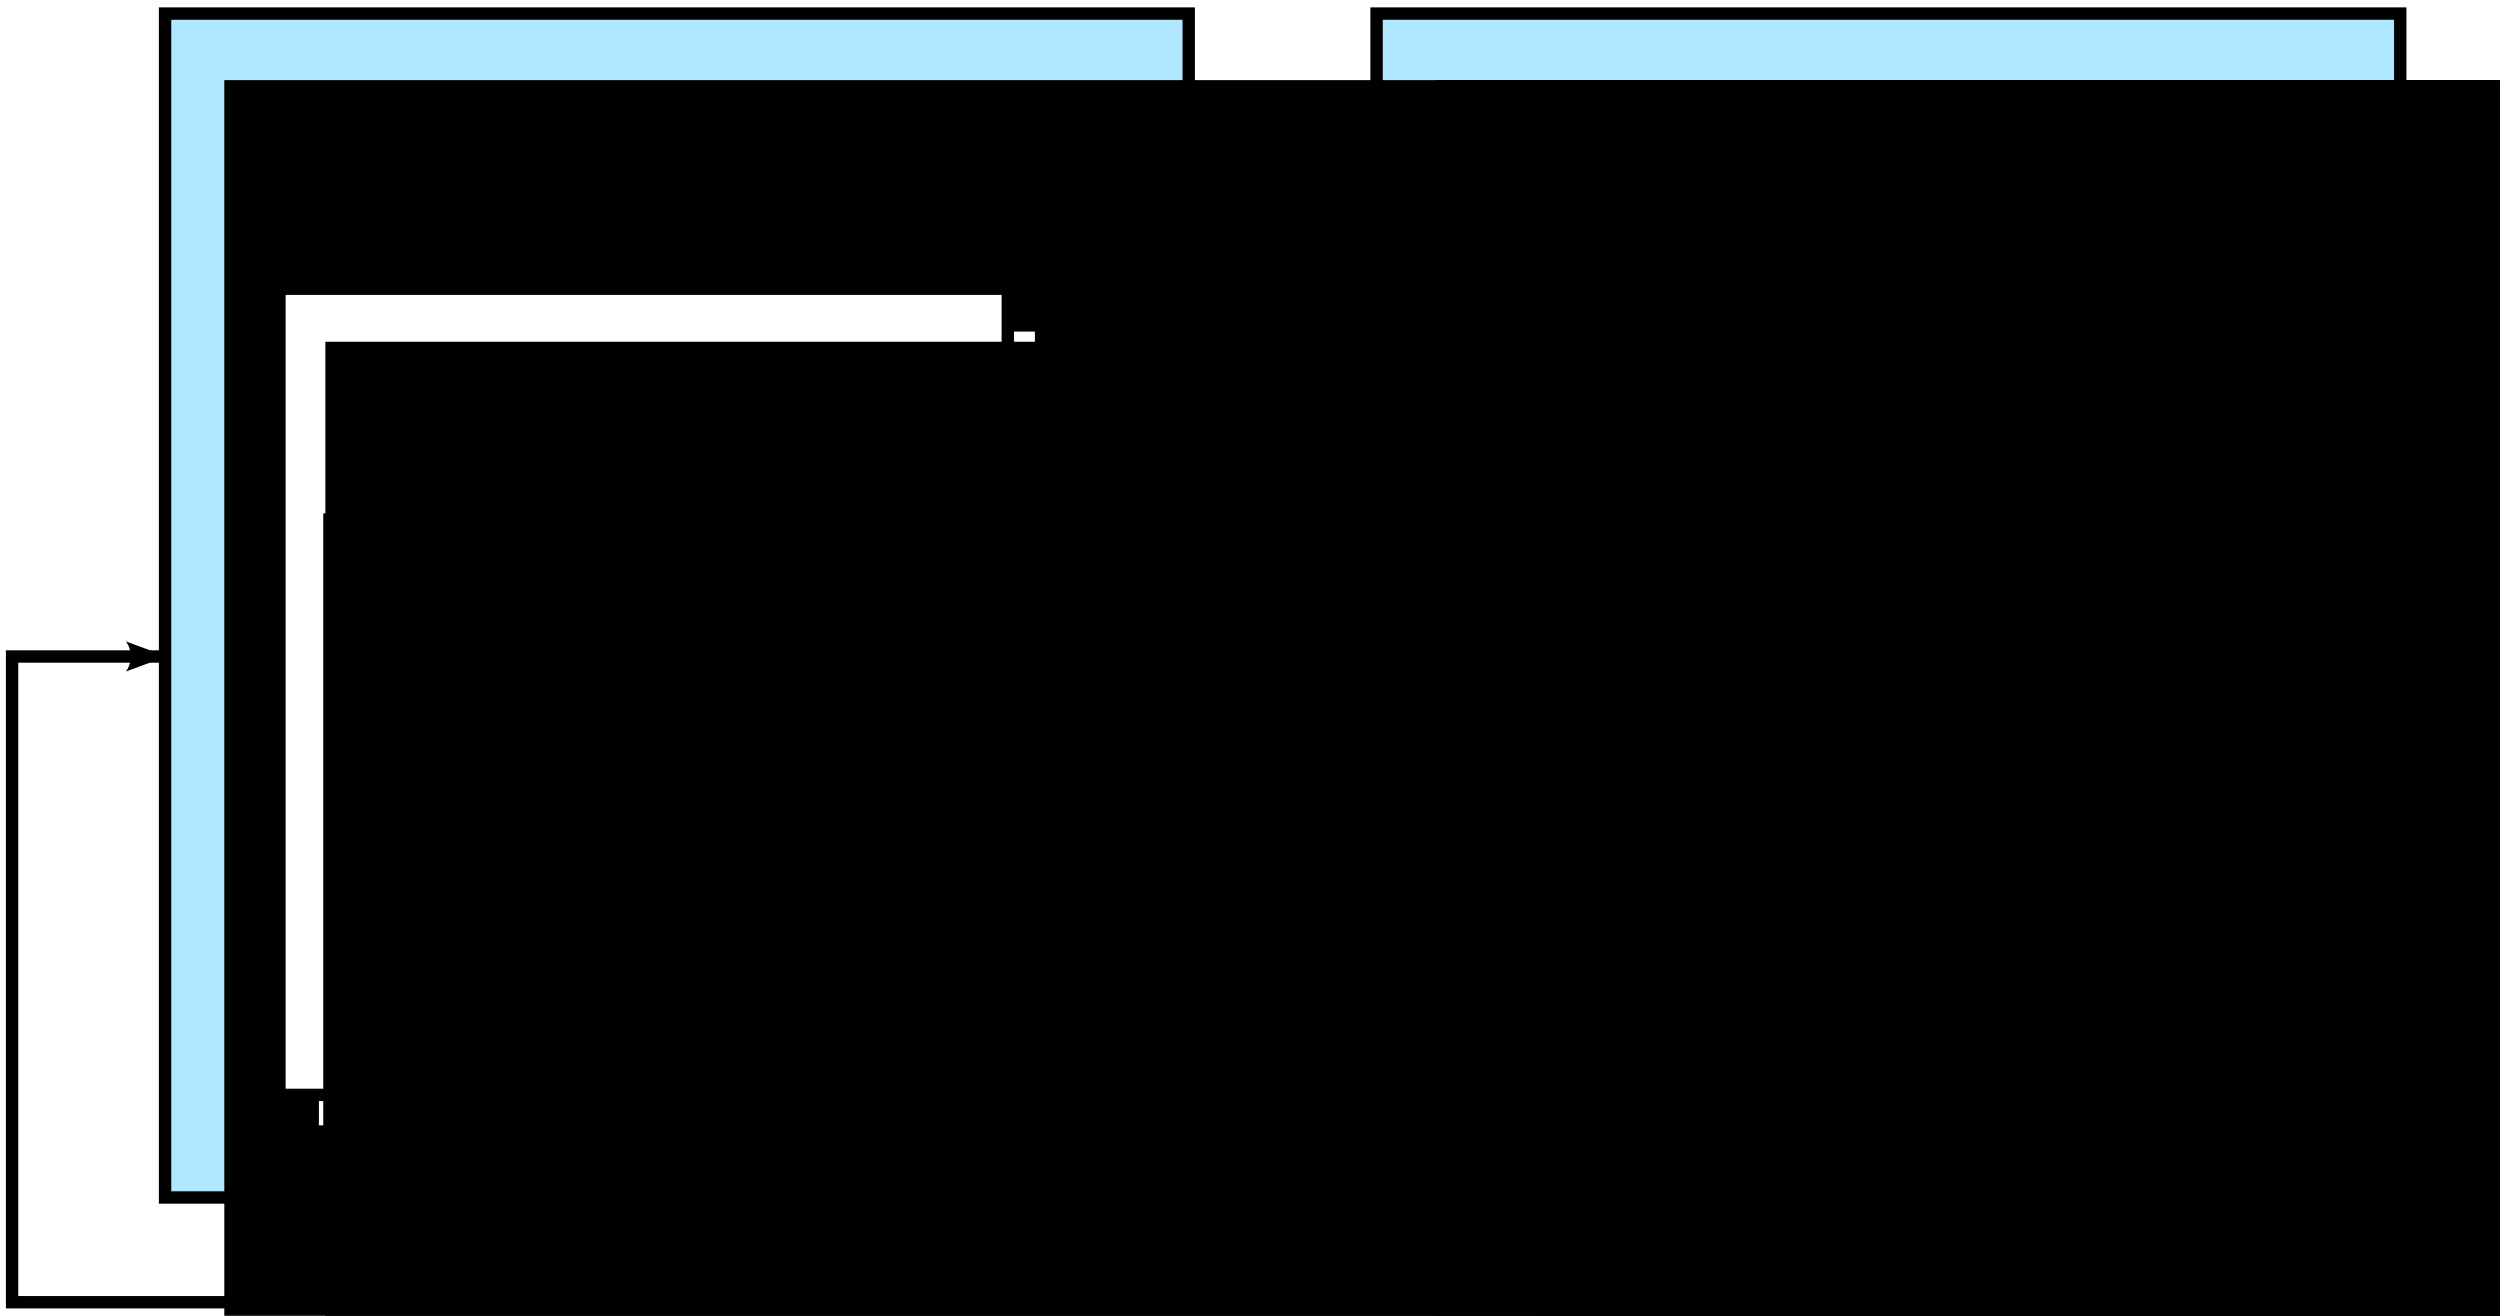 <?xml version="1.0" encoding="UTF-8" standalone="no"?>
<!-- Created with Inkscape (http://www.inkscape.org/) -->

<svg
   xmlns:dc="http://purl.org/dc/elements/1.1/"
   xmlns:cc="http://creativecommons.org/ns#"
   xmlns:rdf="http://www.w3.org/1999/02/22-rdf-syntax-ns#"
   xmlns:svg="http://www.w3.org/2000/svg"
   xmlns="http://www.w3.org/2000/svg"
   xmlns:sodipodi="http://sodipodi.sourceforge.net/DTD/sodipodi-0.dtd"
   xmlns:inkscape="http://www.inkscape.org/namespaces/inkscape"
   width="201.969"
   height="106.299"
   id="svg3290"
   version="1.1"
   inkscape:version="0.48.4 r9939"
   sodipodi:docname="parsivald-modes-ald.svg">
  <defs
     id="defs3292">
    <marker
       inkscape:stockid="Arrow2Lend"
       orient="auto"
       refY="0"
       refX="0"
       id="Arrow2Lend-7"
       style="overflow:visible">
      <path
         inkscape:connector-curvature="0"
         id="path3943-53"
         style="font-size:12px;fill-rule:evenodd;stroke-width:0.625;stroke-linejoin:round"
         d="M 8.719,4.034 -2.207,0.016 8.719,-4.002 c -1.745,2.372 -1.735,5.617 -6e-7,8.035 z"
         transform="matrix(-1.1,0,0,-1.1,-1.1,0)" />
    </marker>
    <marker
       inkscape:stockid="Arrow2Lend"
       orient="auto"
       refY="0"
       refX="0"
       id="Arrow2Lend-7-7"
       style="overflow:visible">
      <path
         inkscape:connector-curvature="0"
         id="path3943-53-7"
         style="font-size:12px;fill-rule:evenodd;stroke-width:0.625;stroke-linejoin:round"
         d="M 8.719,4.034 -2.207,0.016 8.719,-4.002 c -1.745,2.372 -1.735,5.617 -6e-7,8.035 z"
         transform="matrix(-1.1,0,0,-1.1,-1.1,0)" />
    </marker>
    <marker
       inkscape:stockid="Arrow2Lend"
       orient="auto"
       refY="0"
       refX="0"
       id="Arrow2Lend-7-8"
       style="overflow:visible">
      <path
         inkscape:connector-curvature="0"
         id="path3943-53-6"
         style="font-size:12px;fill-rule:evenodd;stroke-width:0.625;stroke-linejoin:round"
         d="M 8.719,4.034 -2.207,0.016 8.719,-4.002 c -1.745,2.372 -1.735,5.617 -6e-7,8.035 z"
         transform="matrix(-1.1,0,0,-1.1,-1.1,0)" />
    </marker>
    <marker
       inkscape:stockid="Arrow2Lend"
       orient="auto"
       refY="0"
       refX="0"
       id="Arrow2Lend-7-7-5"
       style="overflow:visible">
      <path
         inkscape:connector-curvature="0"
         id="path3943-53-7-5"
         style="font-size:12px;fill-rule:evenodd;stroke-width:0.625;stroke-linejoin:round"
         d="M 8.719,4.034 -2.207,0.016 8.719,-4.002 c -1.745,2.372 -1.735,5.617 -6e-7,8.035 z"
         transform="matrix(-1.1,0,0,-1.1,-1.1,0)" />
    </marker>
  </defs>
  <sodipodi:namedview
     id="base"
     pagecolor="#ffffff"
     bordercolor="#666666"
     borderopacity="1.0"
     inkscape:pageopacity="0.0"
     inkscape:pageshadow="2"
     inkscape:zoom="3.7810508"
     inkscape:cx="53.124904"
     inkscape:cy="47.019649"
     inkscape:document-units="px"
     inkscape:current-layer="layer1"
     showgrid="false"
     fit-margin-top="0"
     fit-margin-left="0"
     fit-margin-right="0"
     fit-margin-bottom="0"
     units="cm"
     inkscape:window-width="1918"
     inkscape:window-height="1181"
     inkscape:window-x="0"
     inkscape:window-y="18"
     inkscape:window-maximized="0" />
  <g
     inkscape:label="Layer 1"
     inkscape:groupmode="layer"
     id="layer1"
     transform="translate(-531.198,-418.697)">
    <g
       id="g3823"
       transform="translate(230.842,17.466)">
      <path
         sodipodi:nodetypes="cccccc"
         inkscape:connector-curvature="0"
         id="path4562-9-2"
         d="m 494.195,454.269 7.15,0 0,52.166 -200.012,-10e-6 0,-52.166 12.132,10e-6"
         style="fill:none;stroke:#000000;stroke-width:1;stroke-linecap:butt;stroke-linejoin:miter;stroke-miterlimit:4;stroke-opacity:1;stroke-dasharray:none;marker-end:url(#Arrow2Lend-7-7)" />
      <path
         sodipodi:nodetypes="cc"
         inkscape:connector-curvature="0"
         id="path3131-8-0"
         d="m 396.119,452.768 14.628,0"
         style="fill:none;stroke:#000000;stroke-width:1px;stroke-linecap:butt;stroke-linejoin:miter;stroke-opacity:1;marker-end:url(#Arrow2Lend-7)" />
      <rect
         style="fill:#aee7ff;fill-opacity:1;stroke:#000000;stroke-width:1;stroke-linecap:square;stroke-linejoin:miter;stroke-miterlimit:4;stroke-opacity:1;stroke-dasharray:none;stroke-dashoffset:0"
         id="rect4443-4-7"
         width="82.699"
         height="95.647"
         x="411.567"
         y="402.327" />
      <rect
         y="430.481"
         x="426.185"
         height="65.128"
         width="58.842"
         id="rect6708-7-8"
         style="fill:#ffffff;fill-opacity:1;stroke:#000000;stroke-width:1;stroke-linecap:square;stroke-linejoin:miter;stroke-miterlimit:4;stroke-opacity:1;stroke-dasharray:none;stroke-dashoffset:0" />
      <flowRoot
         xml:space="preserve"
         id="flowRoot4445-6-9"
         style="font-size:16.363px;font-style:normal;font-weight:normal;line-height:125%;letter-spacing:0px;word-spacing:0px;fill:#000000;fill-opacity:1;stroke:none;font-family:Sans"
         transform="matrix(0.672,0,0,0.672,137.9,83.311)"><flowRegion
           id="flowRegion4447-3-9"><rect
             id="rect4449-0-6"
             width="514.953"
             height="275.027"
             x="414.365"
             y="482.726"
             style="font-size:16.363px" /></flowRegion><flowPara
           style="font-size:8.925px;text-align:start;text-anchor:start"
           id="flowPara4451-4-0">\large{ALD Halbz.}</flowPara></flowRoot>      <rect
         style="fill:#ffffff;fill-opacity:1;stroke:#000000;stroke-width:1;stroke-linecap:square;stroke-linejoin:miter;stroke-miterlimit:4;stroke-opacity:1;stroke-dasharray:none;stroke-dashoffset:0"
         id="rect6706-9-6"
         width="58.842"
         height="65.128"
         x="423.496"
         y="427.518" />
      <rect
         y="424.556"
         x="420.807"
         height="65.128"
         width="58.842"
         id="rect4455-1-7"
         style="fill:#ffffff;fill-opacity:1;stroke:#000000;stroke-width:1;stroke-linecap:square;stroke-linejoin:miter;stroke-miterlimit:4;stroke-opacity:1;stroke-dasharray:none;stroke-dashoffset:0" />
      <flowRoot
         xml:space="preserve"
         id="flowRoot4457-0-3"
         style="font-size:16.363px;font-style:normal;font-weight:normal;line-height:125%;letter-spacing:0px;word-spacing:0px;fill:#000000;fill-opacity:1;stroke:none;font-family:Sans"
         transform="matrix(0.672,0,0,0.672,146.064,104.446)"><flowRegion
           id="flowRegion4459-6-2"><rect
             id="rect4461-7-7"
             width="514.953"
             height="275.027"
             x="414.365"
             y="482.726"
             style="font-size:16.363px" /></flowRegion><flowPara
           style="font-size:16.363px;text-align:start;text-anchor:start"
           id="flowPara4463-0-0">Precursor</flowPara></flowRoot>      <flowRoot
         xml:space="preserve"
         id="flowRoot4449-8-5"
         style="font-size:14.875px;font-style:normal;font-weight:normal;text-align:start;line-height:125%;letter-spacing:0px;word-spacing:0px;text-anchor:start;fill:#000000;fill-opacity:1;stroke:none;font-family:Sans"
         transform="matrix(0.672,0,0,0.672,157.755,119.679)"><flowRegion
           id="flowRegion4451-7-2"><rect
             id="rect4453-9-0"
             width="111.832"
             height="89.063"
             x="396.715"
             y="480.69"
             style="font-size:14.875px;text-align:start;text-anchor:start" /></flowRegion><flowPara
           style="font-size:14.875px;text-align:start;text-anchor:start"
           id="flowPara3146-6">- $p_\text{partial}$</flowPara><flowPara
           style="font-size:14.875px;text-align:start;text-anchor:start"
           id="flowPara3101-7">- $E_\text{A}$</flowPara><flowPara
           style="font-size:14.875px;text-align:start;text-anchor:start"
           id="flowPara3103-8">- Struktur</flowPara></flowRoot>      <rect
         y="402.327"
         x="313.691"
         height="95.647"
         width="82.699"
         id="rect4646-6"
         style="fill:#aee7ff;fill-opacity:1;stroke:#000000;stroke-width:1;stroke-linecap:square;stroke-linejoin:miter;stroke-miterlimit:4;stroke-opacity:1;stroke-dasharray:none;stroke-dashoffset:0" />
      <rect
         style="fill:#ffffff;fill-opacity:1;stroke:#000000;stroke-width:1;stroke-linecap:square;stroke-linejoin:miter;stroke-miterlimit:4;stroke-opacity:1;stroke-dasharray:none;stroke-dashoffset:0"
         id="rect4648-5"
         width="58.842"
         height="65.128"
         x="328.309"
         y="430.481" />
      <flowRoot
         transform="matrix(0.672,0,0,0.672,40.024,83.311)"
         style="font-size:16.363px;font-style:normal;font-weight:normal;line-height:125%;letter-spacing:0px;word-spacing:0px;fill:#000000;fill-opacity:1;stroke:none;font-family:Sans"
         id="flowRoot4650-9"
         xml:space="preserve"><flowRegion
           id="flowRegion4652-4"><rect
             style="font-size:16.363px"
             y="482.726"
             x="414.365"
             height="275.027"
             width="514.953"
             id="rect4654-8" /></flowRegion><flowPara
           id="flowPara4656-0"
           style="font-size:8.925px;text-align:start;text-anchor:start">\large{ALD Halbz.}</flowPara></flowRoot>      <rect
         y="427.518"
         x="325.62"
         height="65.128"
         width="58.842"
         id="rect4658-2"
         style="fill:#ffffff;fill-opacity:1;stroke:#000000;stroke-width:1;stroke-linecap:square;stroke-linejoin:miter;stroke-miterlimit:4;stroke-opacity:1;stroke-dasharray:none;stroke-dashoffset:0" />
      <rect
         style="fill:#ffffff;fill-opacity:1;stroke:#000000;stroke-width:1;stroke-linecap:square;stroke-linejoin:miter;stroke-miterlimit:4;stroke-opacity:1;stroke-dasharray:none;stroke-dashoffset:0"
         id="rect4660-6"
         width="58.842"
         height="65.128"
         x="322.931"
         y="424.556" />
      <flowRoot
         transform="matrix(0.672,0,0,0.672,48.189,104.446)"
         style="font-size:16.363px;font-style:normal;font-weight:normal;line-height:125%;letter-spacing:0px;word-spacing:0px;fill:#000000;fill-opacity:1;stroke:none;font-family:Sans"
         id="flowRoot4662-8"
         xml:space="preserve"><flowRegion
           id="flowRegion4664-9"><rect
             style="font-size:16.363px"
             y="482.726"
             x="414.365"
             height="275.027"
             width="514.953"
             id="rect4666-3" /></flowRegion><flowPara
           id="flowPara4668-1"
           style="font-size:16.363px;text-align:start;text-anchor:start">Precursor</flowPara></flowRoot>      <flowRoot
         transform="matrix(0.672,0,0,0.672,59.879,119.679)"
         style="font-size:14.875px;font-style:normal;font-weight:normal;text-align:start;line-height:125%;letter-spacing:0px;word-spacing:0px;text-anchor:start;fill:#000000;fill-opacity:1;stroke:none;font-family:Sans"
         id="flowRoot4670-2"
         xml:space="preserve"><flowRegion
           id="flowRegion4672-3"><rect
             style="font-size:14.875px;text-align:start;text-anchor:start"
             y="480.69"
             x="396.715"
             height="92.524"
             width="114.439"
             id="rect4674-9" /></flowRegion><flowPara
           style="font-size:14.875px;text-align:start;text-anchor:start"
           id="flowPara3132-3">- $p_\text{partial}$</flowPara><flowPara
           style="font-size:14.875px;text-align:start;text-anchor:start"
           id="flowPara3094-2">- $E_\text{A}$</flowPara><flowPara
           style="font-size:14.875px;text-align:start;text-anchor:start"
           id="flowPara3137-7">- Struktur</flowPara></flowRoot>    </g>
  </g>
</svg>

